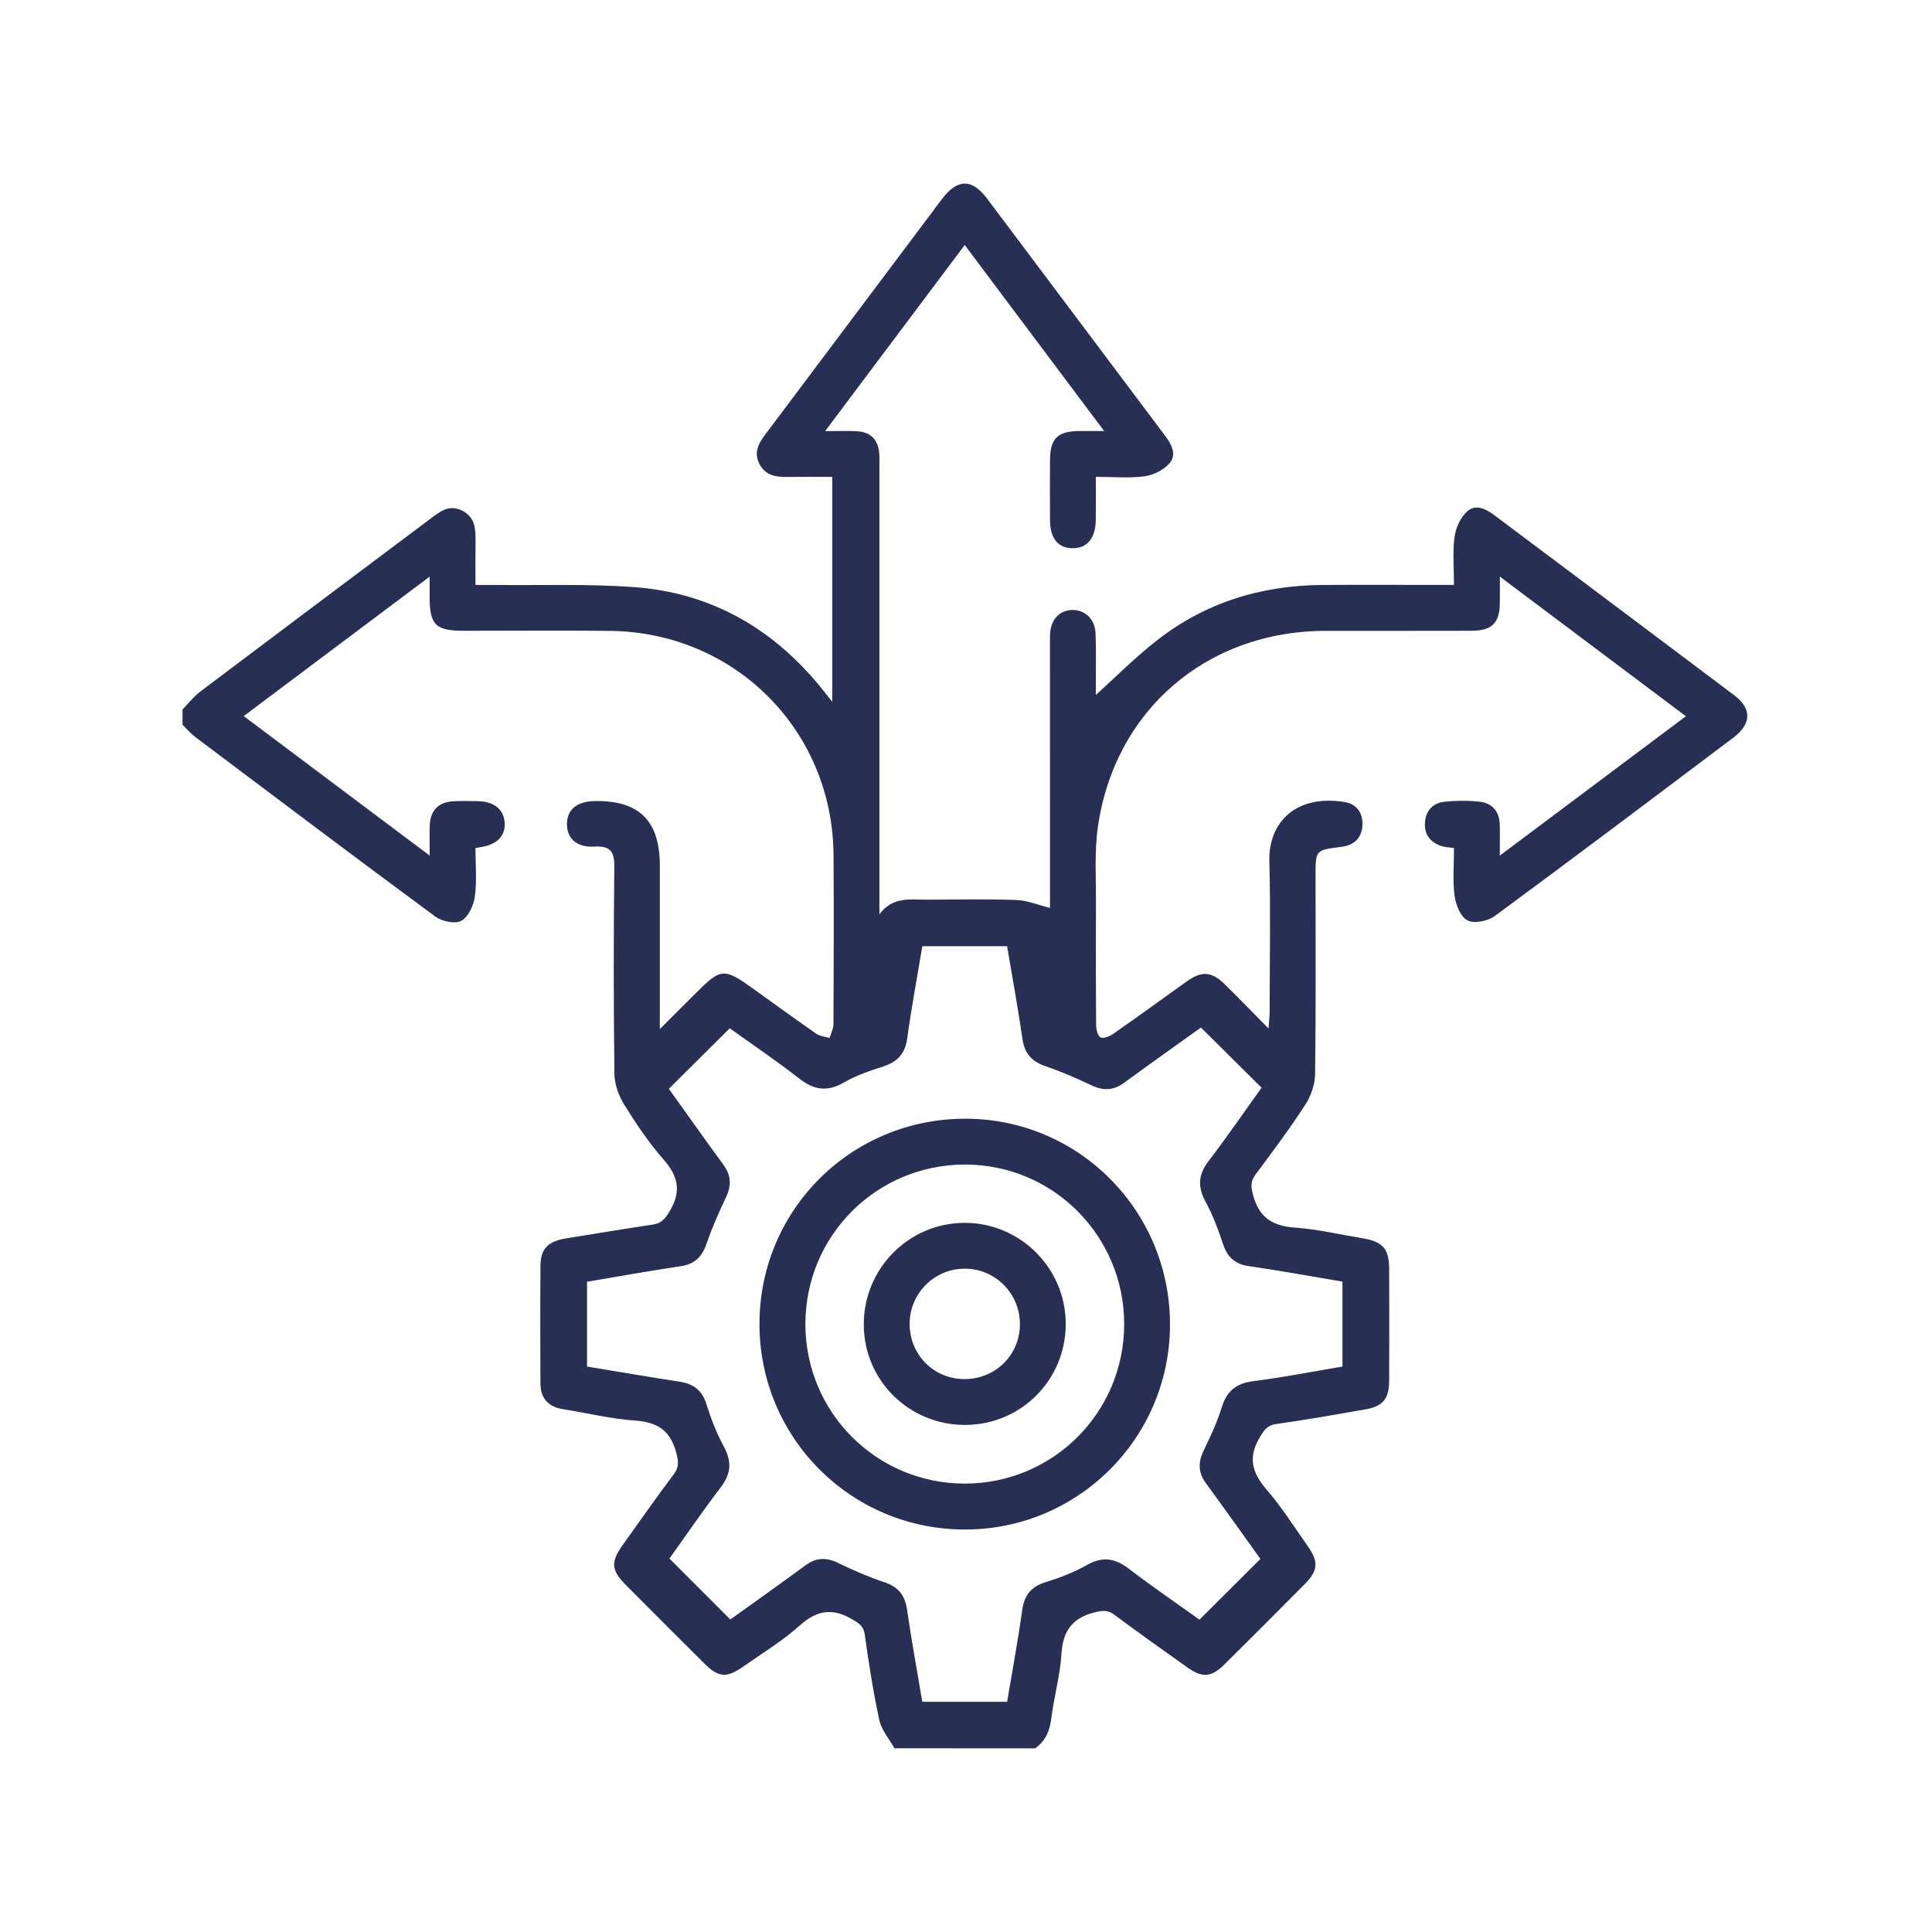 <?xml version="1.0" encoding="utf-8"?>
<!-- Generator: Adobe Illustrator 24.1.1, SVG Export Plug-In . SVG Version: 6.00 Build 0)  -->
<svg version="1.1" id="Layer_1" xmlns="http://www.w3.org/2000/svg" xmlns:xlink="http://www.w3.org/1999/xlink" x="0px" y="0px"
	 viewBox="0 0 512 512" style="enable-background:new 0 0 512 512;" xml:space="preserve">
<style type="text/css">
	.st0{fill:#272F54;}
</style>
<g>
	<path class="st0" d="M237.05,463.31c-1.38-2.46-3.43-4.78-4.01-7.42c-1.64-7.5-2.8-15.11-3.87-22.71
		c-0.32-2.24-1.48-2.96-3.22-3.99c-5.18-3.08-9.36-2.58-13.95,1.54c-4.59,4.12-9.96,7.37-15.04,10.93
		c-4.4,3.09-6.54,2.92-10.26-0.78c-6.99-6.94-13.96-13.91-20.9-20.9c-3.85-3.88-4-6.03-0.74-10.59c4.46-6.26,8.89-12.55,13.5-18.7
		c1.48-1.98,1.24-3.49,0.63-5.79c-1.56-5.81-4.96-8.02-10.84-8.43c-6.43-0.44-12.77-2.01-19.16-3.02c-3.96-0.63-5.95-2.94-5.97-6.88
		c-0.04-10.39-0.07-20.78,0.01-31.17c0.04-4.55,2.05-6.47,7.01-7.25c7.59-1.2,15.16-2.5,22.76-3.62c2.39-0.35,3.33-1.63,4.55-3.69
		c3.08-5.22,2.14-9.18-1.71-13.57c-3.89-4.44-7.24-9.42-10.37-14.45c-1.47-2.37-2.6-5.4-2.64-8.15
		c-0.23-18.35-0.23-36.71-0.03-55.06c0.05-4.13-1.23-5.47-5.31-5.25c-4.73,0.26-7.34-2.25-7.24-6.15c0.1-3.7,2.66-5.8,7.21-5.91
		c11.84-0.28,17.39,5.15,17.4,17.04c0.01,14.01,0,28.02,0,43.37c3.65-3.64,6.52-6.5,9.39-9.37c6.88-6.88,7.55-6.93,15.58-1.16
		c5.48,3.93,10.93,7.91,16.47,11.75c0.98,0.68,2.35,0.78,3.54,1.15c0.36-1.2,1.02-2.41,1.03-3.61c0.07-14.98,0.14-29.96,0.02-44.94
		c-0.25-32.99-26.1-58.93-59.16-59.34c-12.95-0.16-25.91-0.02-38.87-0.03c-7.45-0.01-8.99-1.55-9-8.97c0-1.45,0-2.91,0-5.38
		c-16.77,12.57-32.85,24.63-49.28,36.96c16.46,12.34,32.47,24.35,49.29,36.97c0-3.29-0.08-5.65,0.02-8c0.16-4,2.31-6.19,6.3-6.4
		c2.15-0.12,4.32-0.07,6.48-0.02c4.27,0.1,6.82,2.17,7.07,5.65c0.25,3.51-1.98,5.84-6.21,6.5c-0.39,0.06-0.77,0.15-1.53,0.29
		c0,4.26,0.41,8.61-0.16,12.83c-0.32,2.36-1.74,5.43-3.61,6.45c-1.65,0.9-5.15,0.12-6.91-1.17c-21.28-15.7-42.39-31.62-63.51-47.51
		c-1.26-0.95-2.3-2.18-3.44-3.29c0-1.35,0-2.7,0-4.05c1.59-1.62,3.01-3.47,4.8-4.82c20.24-15.27,40.55-30.46,60.83-45.68
		c2.51-1.88,4.95-3.93,8.41-2.23c3.57,1.75,3.65,4.98,3.61,8.31c-0.05,3.62-0.01,7.24-0.01,11.42c1.87,0,3.43-0.01,4.99,0
		c12.27,0.14,24.59-0.32,36.81,0.55c21.08,1.49,37.87,11.44,50.83,28c0.5,0.64,1.01,1.26,1.91,2.39c0-20.05,0-39.57,0-59.58
		c-3.99,0-8-0.04-12,0.01c-2.98,0.04-5.68-0.41-7.25-3.35c-1.59-2.97-0.37-5.4,1.43-7.8c15.64-20.81,31.24-41.65,46.88-62.46
		c4.09-5.44,7.94-5.5,11.97-0.15c15.73,20.91,31.41,41.86,47.13,62.78c1.72,2.29,3.23,5.01,1.24,7.34
		c-1.52,1.79-4.26,3.15-6.63,3.47c-4.08,0.55-8.29,0.15-12.92,0.15c0,4.07,0.04,7.81-0.01,11.54c-0.07,4.75-2.33,7.41-6.16,7.38
		c-3.85-0.03-5.94-2.61-5.97-7.49c-0.03-5.26-0.03-10.53,0-15.79c0.03-5.81,1.95-7.73,7.74-7.79c1.86-0.02,3.71,0,6.6,0
		c-12.5-16.67-24.49-32.67-36.94-49.29c-12.3,16.4-24.35,32.46-36.99,49.32c3.45,0,5.96-0.12,8.45,0.03
		c3.65,0.21,5.62,2.28,5.89,5.92c0.09,1.21,0.04,2.43,0.04,3.64c0,37.65,0,75.29,0,112.94c0,1.48,0,2.96,0,5.5
		c3.59-4.76,8.13-3.84,12.43-3.86c7.96-0.04,15.93-0.19,23.88,0.09c2.87,0.1,5.7,1.3,8.9,2.09c0-0.37,0-1.63,0-2.9
		c0-22.13-0.01-44.26-0.01-66.39c0-1.08-0.03-2.16,0.02-3.24c0.18-3.87,2.45-6.34,5.86-6.42c3.35-0.08,6.05,2.39,6.2,6.14
		c0.19,4.58,0.06,9.17,0.07,13.76c0,1.27,0,2.55,0,2.63c4.99-4.51,10.12-9.65,15.77-14.14c12.93-10.26,27.91-14.92,44.34-15.02
		c9.98-0.06,19.97-0.01,29.96-0.01c1.45,0,2.91,0,4.85,0c0-4.5-0.39-8.69,0.15-12.76c0.31-2.39,1.59-5.14,3.34-6.72
		c2.3-2.08,5.04-0.63,7.34,1.1c21.14,15.87,42.32,31.7,63.43,47.61c4.71,3.55,4.6,7.61-0.2,11.22
		c-21.01,15.82-42.02,31.66-63.19,47.26c-1.84,1.36-5.43,2.12-7.25,1.22c-1.83-0.9-3.14-4.14-3.46-6.52
		c-0.55-4.09-0.15-8.32-0.15-12.69c-1.25-0.18-2.32-0.19-3.28-0.5c-3.06-1-4.7-3.16-4.41-6.41c0.27-3.07,2.17-5.04,5.17-5.35
		c3.07-0.32,6.23-0.35,9.29-0.01c3.35,0.37,5.26,2.56,5.35,6.04c0.06,2.39,0.01,4.79,0.01,8.25c16.72-12.53,32.72-24.51,49.32-36.94
		c-16.38-12.29-32.45-24.35-49.3-37c0,2.89,0.03,4.97-0.01,7.04c-0.08,5.24-2.08,7.28-7.41,7.31c-12.95,0.05-25.91,0-38.86,0.02
		c-31.41,0.07-55.9,21.06-60.27,52.12c-0.93,6.63-0.45,13.46-0.49,20.21c-0.06,10.66-0.05,21.32,0.04,31.98
		c0.01,1.2,0.36,2.96,1.15,3.42c0.74,0.42,2.47-0.28,3.43-0.96c6.52-4.55,12.95-9.24,19.43-13.86c3.96-2.82,6.58-2.67,10.02,0.7
		c3.73,3.66,7.36,7.42,11.65,11.76c0.15-2.08,0.3-3.21,0.3-4.35c0.02-13.36,0.27-26.72-0.07-40.07c-0.25-9.81,6.67-17.7,19.91-15.59
		c3.12,0.5,4.91,2.78,4.76,6.1c-0.17,3.5-2.24,5.37-5.61,5.79c-6.82,0.85-6.82,0.83-6.82,7.64c0,17.54,0.11,35.08-0.12,52.62
		c-0.04,2.75-1.13,5.82-2.65,8.15c-4.11,6.33-8.64,12.39-13.15,18.44c-1.37,1.84-1.21,3.27-0.63,5.44
		c1.57,5.91,5.15,8.19,11.08,8.61c6.02,0.43,11.98,1.84,17.96,2.83c5.3,0.88,7,2.78,7.02,8.08c0.04,9.85,0.04,19.7,0,29.55
		c-0.02,4.96-1.62,6.89-6.39,7.73c-7.83,1.36-15.67,2.76-23.54,3.86c-2.39,0.33-3.15,1.54-4.29,3.42c-3.22,5.28-2.22,9.4,1.69,13.9
		c4.05,4.67,7.37,9.97,10.95,15.04c2.91,4.11,2.76,6.48-0.72,9.99c-7.12,7.19-14.27,14.35-21.47,21.47
		c-3.36,3.32-5.75,3.48-9.66,0.71c-6.49-4.6-12.98-9.2-19.36-13.96c-1.85-1.38-3.27-1.17-5.43-0.61c-5.94,1.53-8.26,5.05-8.63,11.04
		c-0.36,5.75-2,11.41-2.71,17.16c-0.41,3.29-1.58,5.88-4.25,7.79C261.89,463.31,249.47,463.31,237.05,463.31z M318.26,272.31
		c-6.77,4.86-13.6,9.68-20.34,14.63c-2.83,2.07-5.53,2.18-8.67,0.68c-4-1.91-8.1-3.66-12.29-5.11c-3.61-1.25-5.46-3.39-6.01-7.22
		c-1.18-8.22-2.69-16.38-4.06-24.53c-7.75,0-15,0-22.46,0c-1.38,8.26-2.9,16.34-4.02,24.47c-0.56,4.05-2.6,6.18-6.35,7.39
		c-3.57,1.16-7.22,2.39-10.44,4.26c-4.4,2.55-7.91,1.99-11.82-1.06c-6.13-4.78-12.6-9.14-18.41-13.31
		c-5.54,5.5-10.77,10.69-16.14,16.03c4.7,6.55,9.51,13.38,14.45,20.11c2.08,2.84,2.17,5.54,0.68,8.67c-1.9,4.01-3.7,8.09-5.14,12.28
		c-1.18,3.45-3.11,5.39-6.79,5.94c-8.25,1.24-16.46,2.71-24.88,4.13c0,7.51,0,14.87,0,22.48c8.23,1.35,16.31,2.77,24.43,3.99
		c3.74,0.56,6.05,2.26,7.22,6c1.2,3.84,2.68,7.66,4.59,11.19c2.14,3.95,1.98,7.17-0.77,10.78c-4.89,6.39-9.43,13.05-13.63,18.92
		c5.56,5.57,10.76,10.77,16.13,16.15c6.37-4.58,13.19-9.4,19.92-14.35c2.83-2.08,5.52-2.16,8.66-0.63
		c3.98,1.94,8.09,3.71,12.28,5.12c3.68,1.23,5.42,3.43,5.97,7.23c1.19,8.2,2.69,16.36,4.05,24.44c7.77,0,15.03,0,22.48,0
		c1.38-8.22,2.88-16.29,4.02-24.41c0.57-4.02,2.5-6.18,6.34-7.35c3.71-1.14,7.42-2.58,10.79-4.49c4.13-2.34,7.44-1.82,11.11,0.99
		c6.28,4.81,12.83,9.28,18.72,13.49c5.55-5.53,10.76-10.73,16.14-16.09c-4.62-6.44-9.44-13.26-14.39-19.99
		c-2.08-2.83-2.18-5.54-0.67-8.67c1.81-3.75,3.6-7.57,4.82-11.53c1.33-4.3,3.8-6.33,8.3-6.91c7.96-1.02,15.85-2.56,23.69-3.88
		c0-7.79,0-15.04,0-22.51c-8.39-1.41-16.59-2.92-24.84-4.11c-3.71-0.54-5.67-2.41-6.82-5.87c-1.27-3.82-2.69-7.66-4.61-11.18
		c-2.15-3.95-1.98-7.18,0.78-10.78c4.89-6.39,9.45-13.04,14.05-19.45C328.88,282.84,323.72,277.72,318.26,272.31z"/>
	<path class="st0" d="M255.57,405.34c-30.19-0.09-54.39-24.45-54.3-54.65c0.09-30.17,24.44-54.31,54.7-54.22
		c30.08,0.08,54.27,24.61,54.09,54.83C309.89,381.27,285.53,405.43,255.57,405.34z M255.69,393.17
		c23.35-0.01,42.19-18.83,42.23-42.19c0.04-23.37-18.74-42.29-42.05-42.36c-23.54-0.07-42.49,18.86-42.43,42.38
		C213.5,374.38,232.33,393.17,255.69,393.17z"/>
	<path class="st0" d="M255.84,377.62c-14.84,0.07-26.83-11.71-26.93-26.46c-0.1-14.94,11.93-27.11,26.79-27.09
		c14.71,0.02,26.71,12.03,26.73,26.76C282.45,365.66,270.65,377.55,255.84,377.62z M255.47,365.47c8.2,0.08,14.74-6.27,14.82-14.39
		c0.08-8.13-6.35-14.76-14.42-14.87c-8.07-0.11-14.73,6.39-14.81,14.47C240.98,358.88,247.32,365.39,255.47,365.47z"/>
</g>
</svg>
